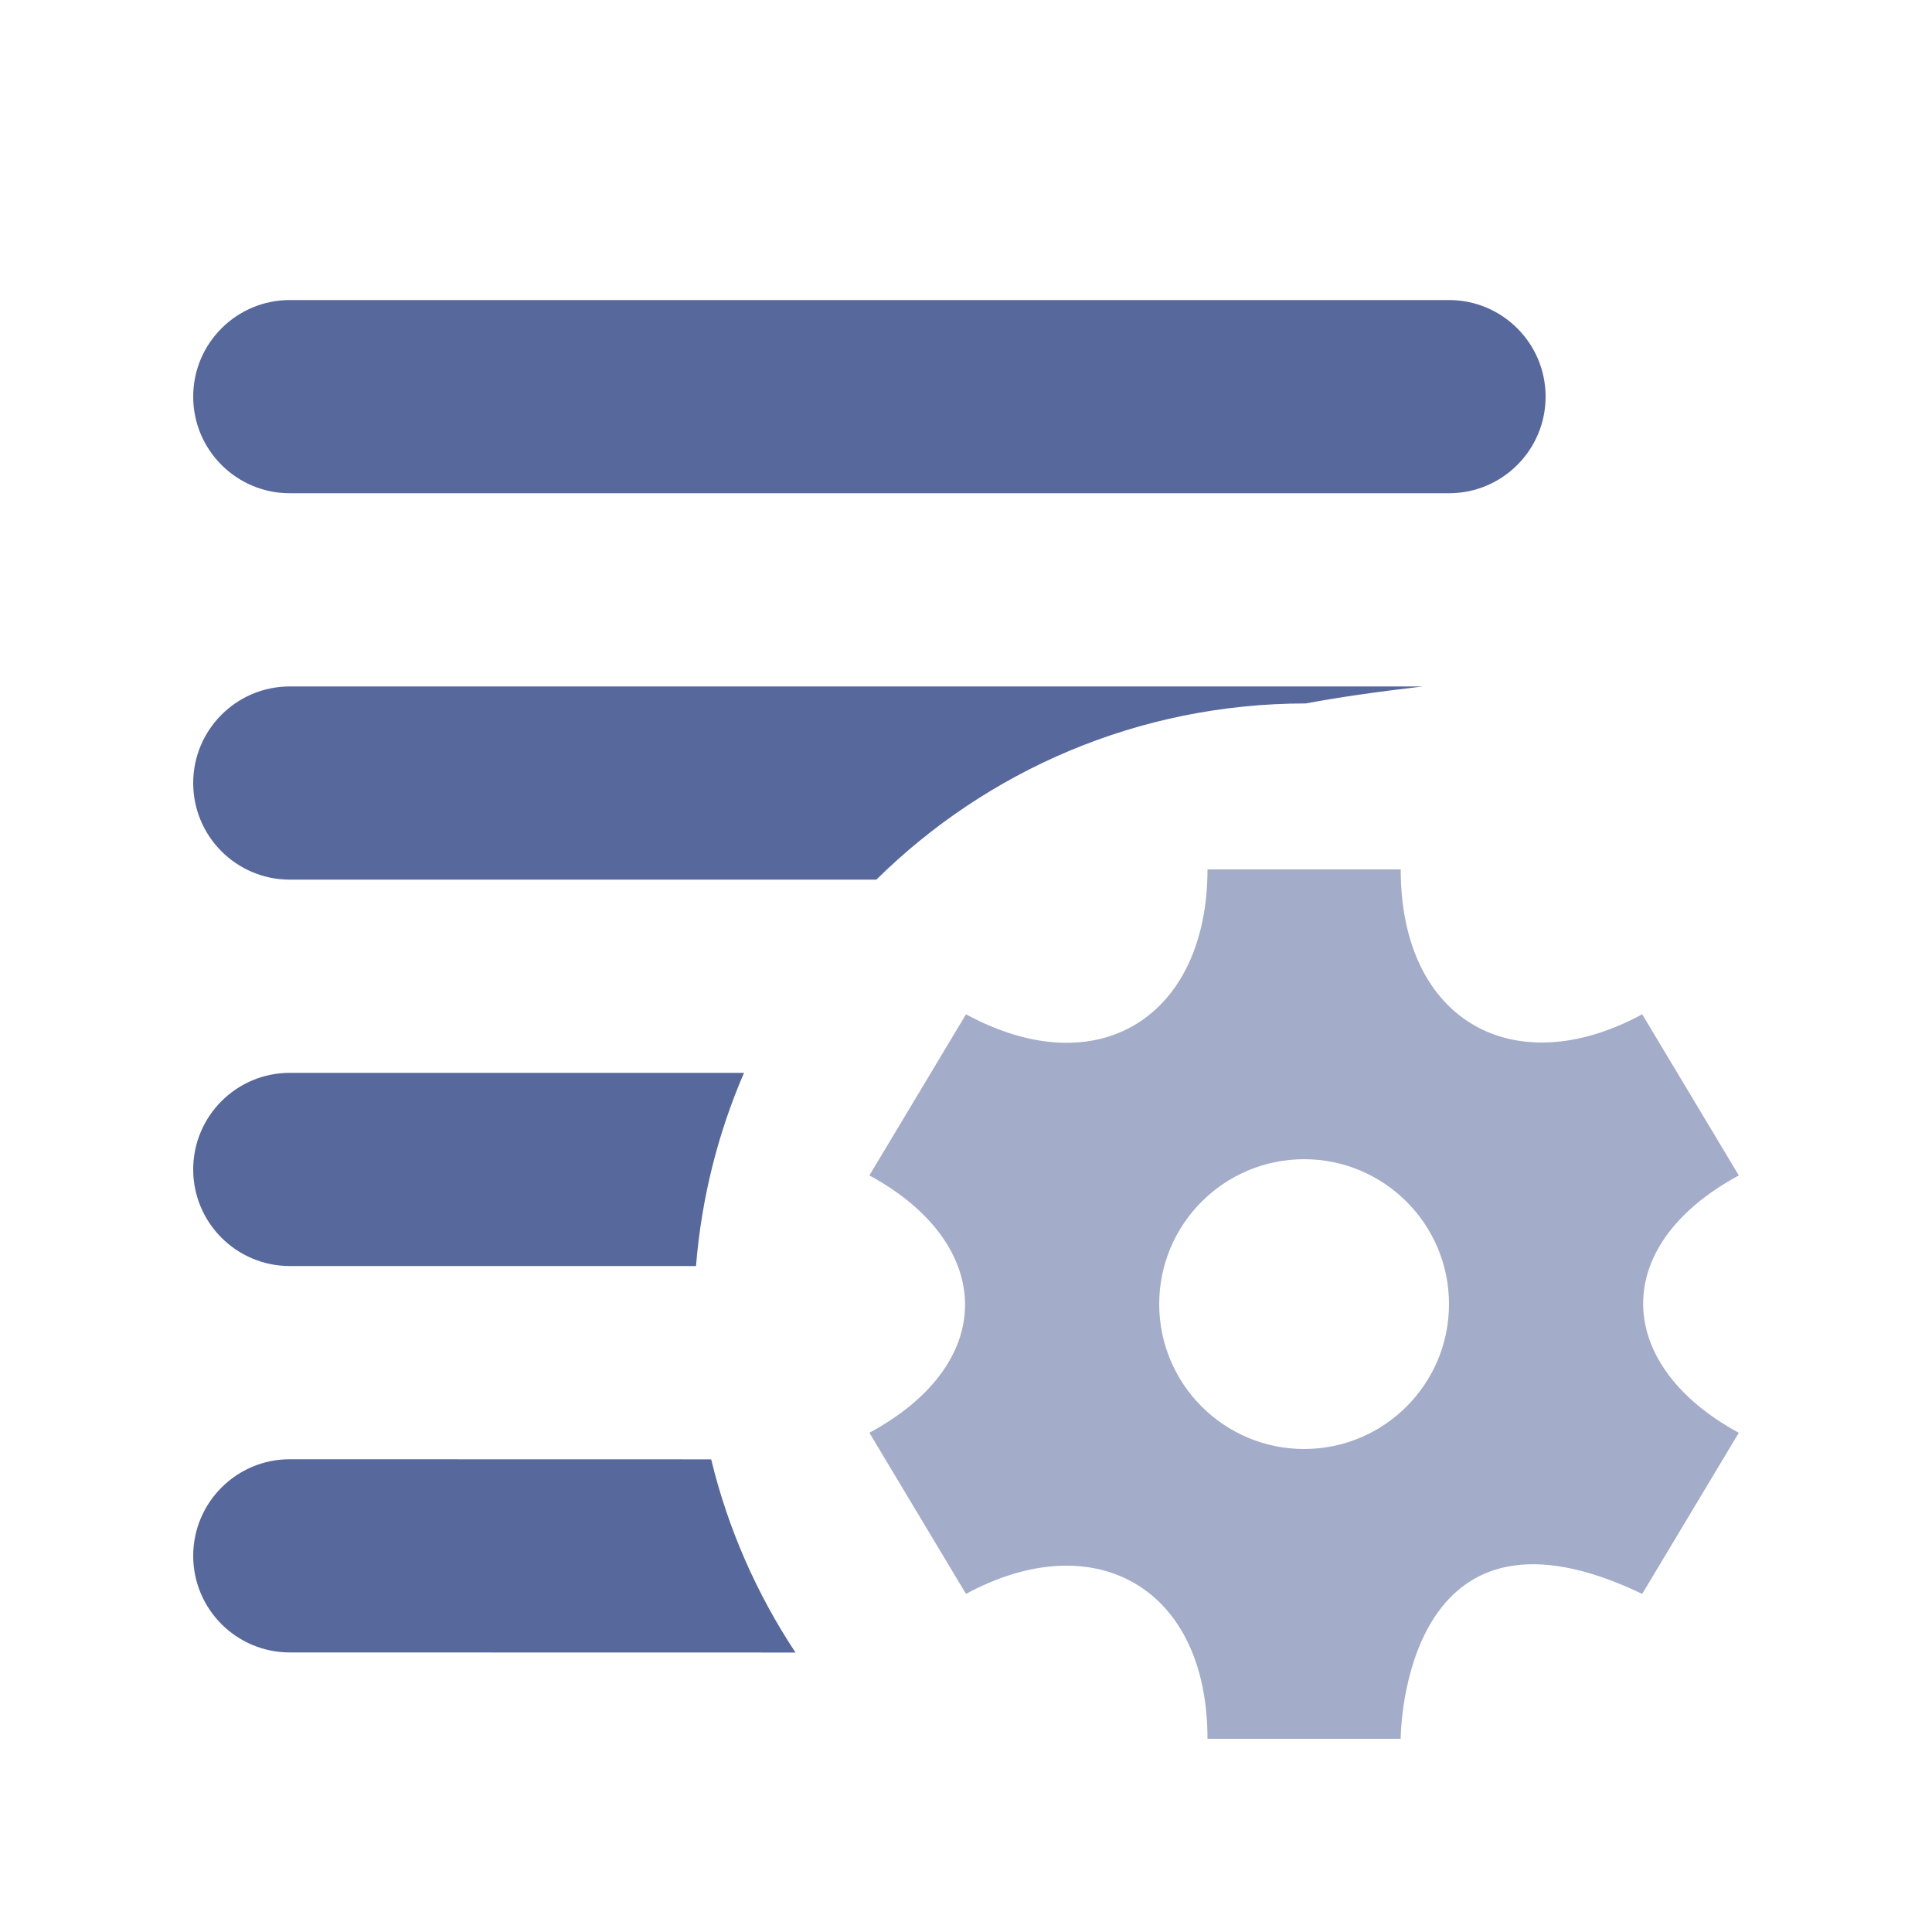 <?xml version="1.0" encoding="UTF-8"?>
<svg width="20px" height="20px" viewBox="0 0 20 20" version="1.1" xmlns="http://www.w3.org/2000/svg" xmlns:xlink="http://www.w3.org/1999/xlink">
    <title>change-password-account-configuration-second-menu</title>
    <g id="控件" stroke="none" stroke-width="1" fill="none" fill-rule="evenodd">
        <g id="2.导航/7.Slide-Menu侧边菜单/亮色/收起" transform="translate(-20, -114)">
            <g id="图标项-已选" transform="translate(12, 106)">
                <g id="change-password-account-configuration-second-menu" transform="translate(8, 8)">
                    <rect id="矩形" fill="#D8D8D8" opacity="0" x="0" y="0" width="20" height="20"></rect>
                    <path d="M8.235,17.107 L3,17.106 C2.448,17.106 2,16.658 2,16.106 C2,15.554 2.448,15.106 3,15.106 L7.362,15.107 C7.537,15.83 7.836,16.504 8.235,17.107 Z M7.205,13.106 L3,13.106 C2.448,13.106 2,12.658 2,12.106 C2,11.554 2.448,11.106 3,11.106 L7.702,11.106 C7.433,11.728 7.262,12.401 7.205,13.106 Z M13.518,7.282 C11.785,7.282 10.215,7.978 9.072,9.106 L3,9.106 C2.448,9.106 2,8.658 2,8.106 C2,7.554 2.448,7.106 3,7.106 L14.729,7.106 C14.249,7.162 13.834,7.222 13.518,7.282 Z M15,3.106 C15.552,3.106 16,3.554 16,4.106 C16,4.658 15.552,5.106 15,5.106 L3,5.106 C2.448,5.106 2,4.658 2,4.106 C2,3.554 2.448,3.106 3,3.106 L15,3.106 Z" id="形状结合" fill="#57689C"></path>
                    <path d="M14.5,9 C14.5,10.576 15.677,11.217 17,10.5 L18,12.168 C16.641,12.903 16.719,14.139 18,14.832 L17,16.5 C14.632,15.364 14.507,17.727 14.5,17.979 L14.5,18 L12.5,18 C12.5,16.424 11.323,15.783 10,16.5 L9,14.832 C10.359,14.097 10.281,12.861 9,12.168 L10,10.5 C11.381,11.248 12.5,10.511 12.5,9 L14.5,9 Z M13.5,12 C12.672,12 12,12.672 12,13.5 C12,14.328 12.672,15 13.5,15 C14.328,15 15,14.328 15,13.5 C15,12.672 14.328,12 13.5,12 Z" id="形状结合" fill="#57689C" opacity="0.55"></path>
                </g>
            </g>
        </g>
    </g>
</svg>